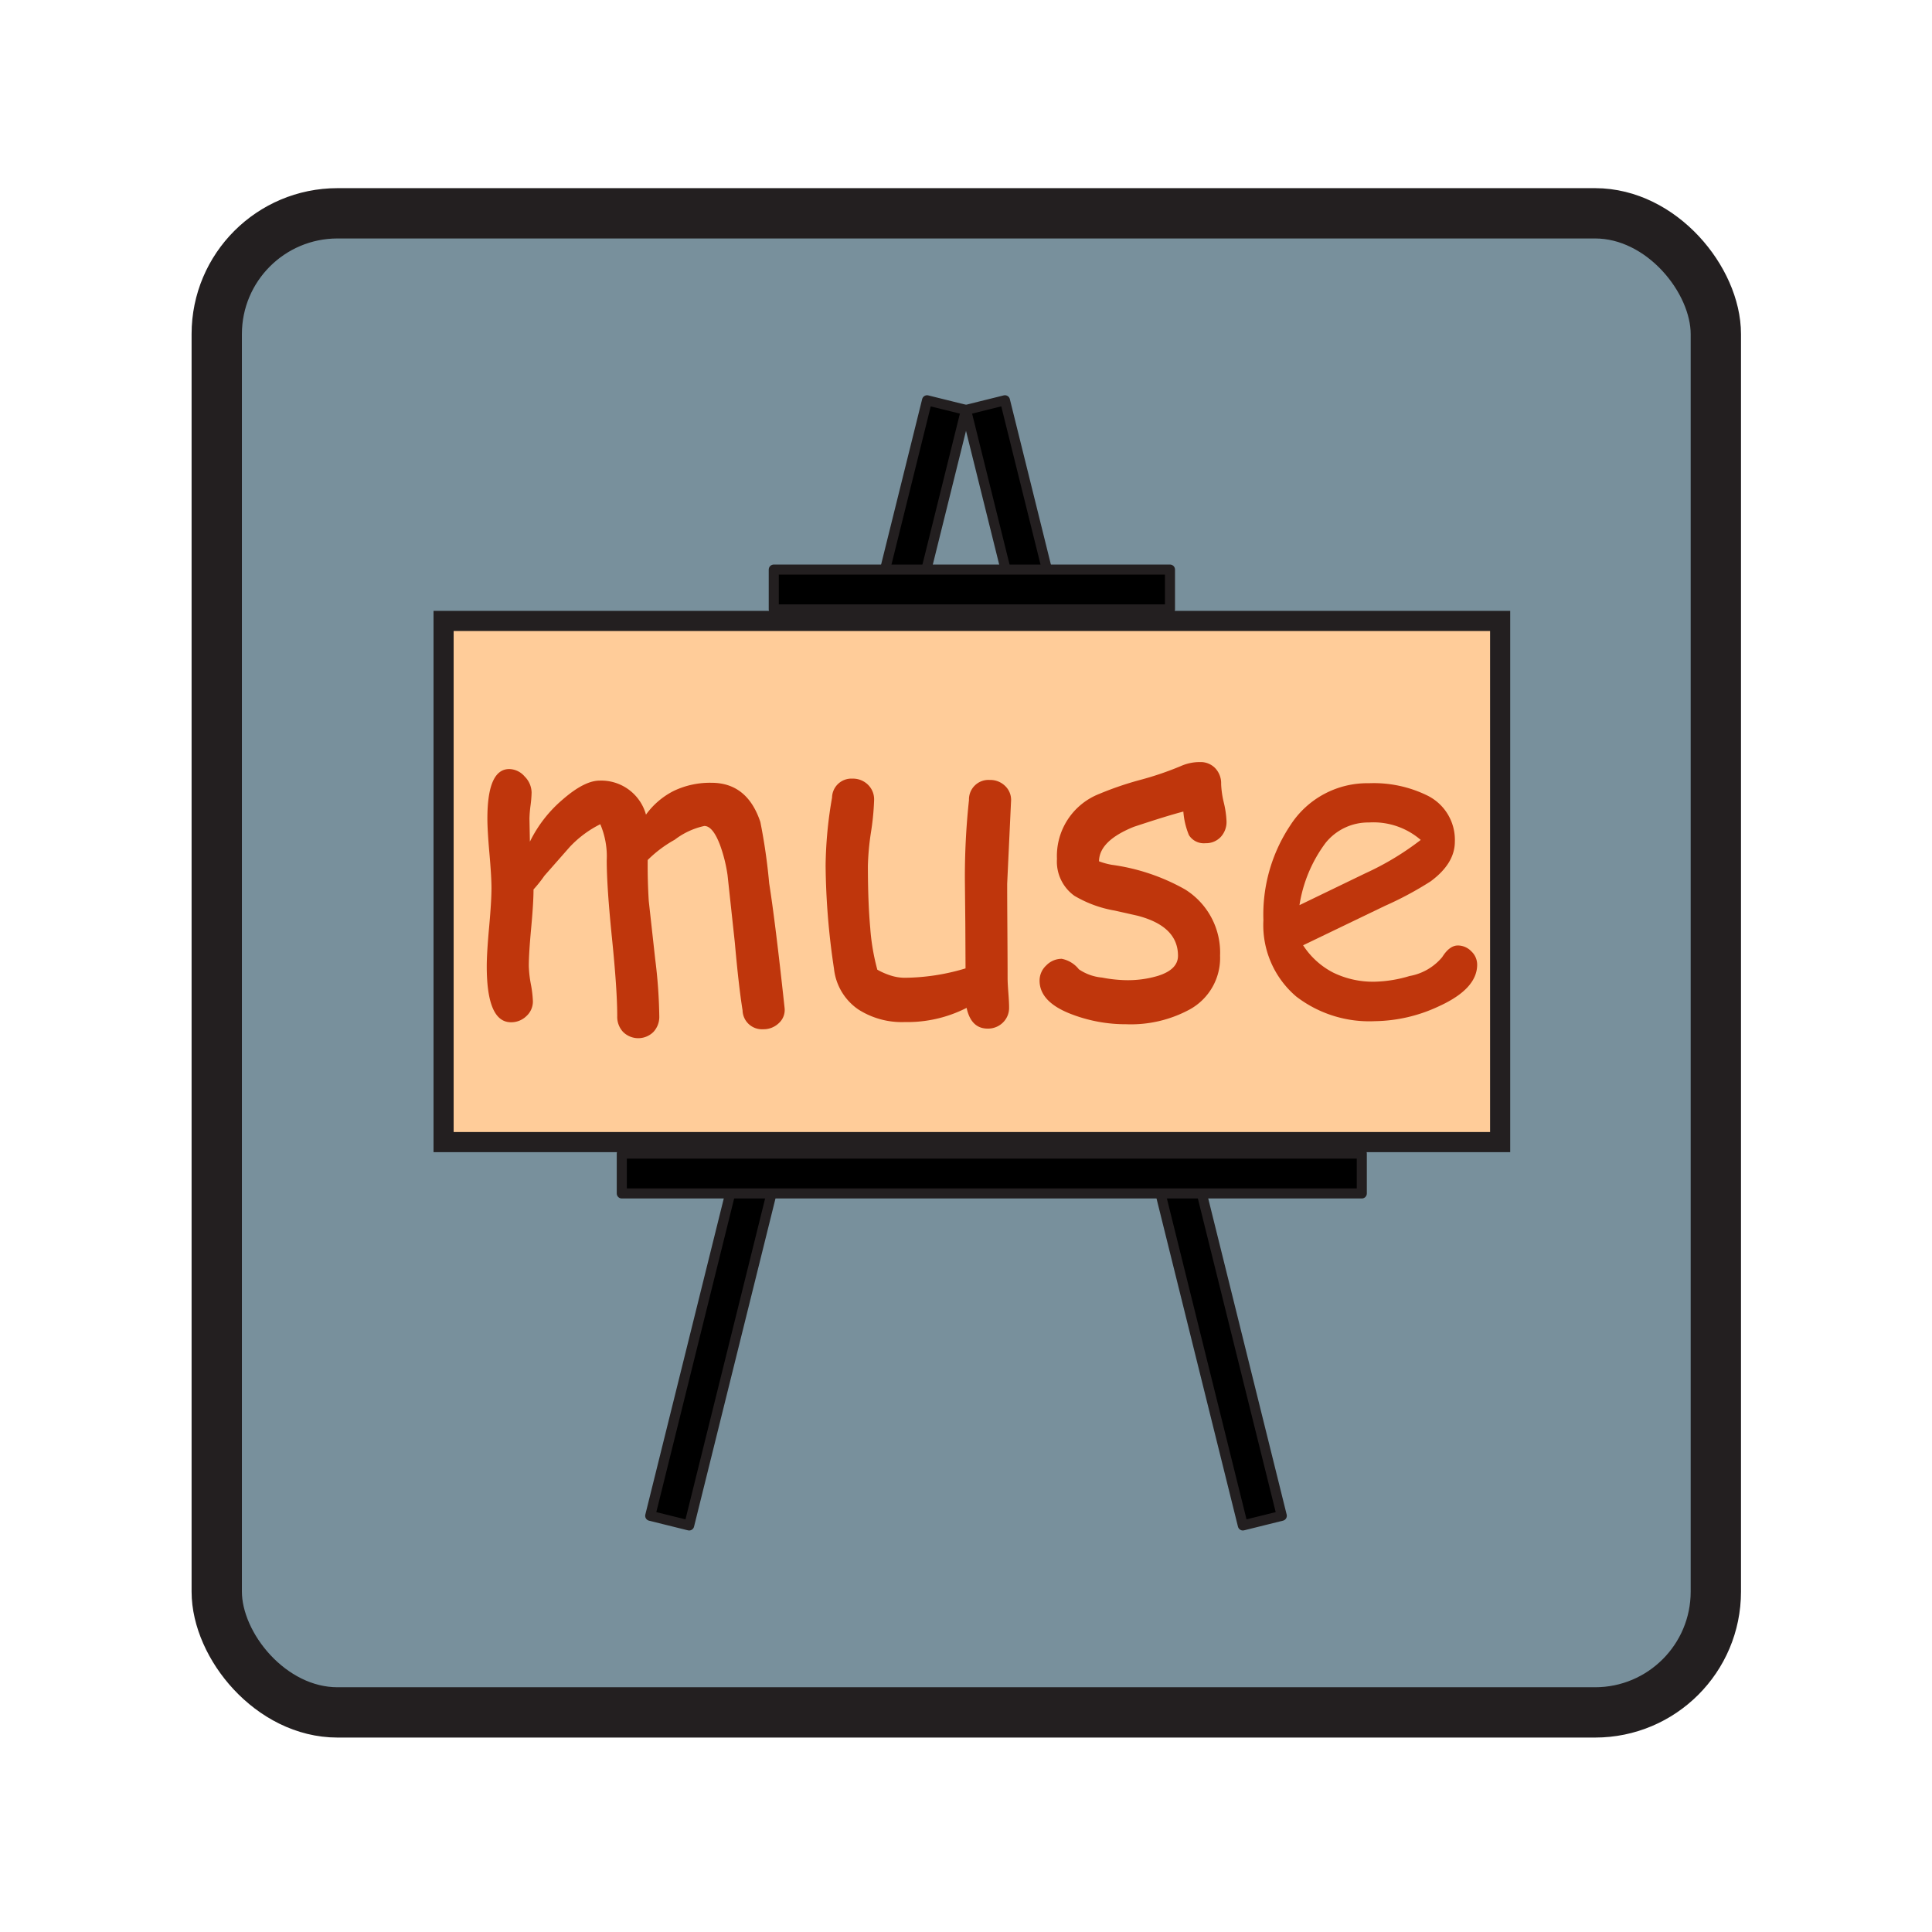 <svg id="ecd52a6b-9d9d-4c0c-8668-3ab53eb64b48" data-name="The Starting Point Photo" xmlns="http://www.w3.org/2000/svg" width="192" height="192" viewBox="0 0 192 192">
  <defs>
    <style>
      .\34 6a62447-b0bd-4993-80e2-6a3e7204d126 {
        fill: #78909c;
        stroke-width: 5px;
      }

      .\34 6a62447-b0bd-4993-80e2-6a3e7204d126, .\36 813865b-e324-48b9-9256-ed3f061c2ad9, .df1861d9-52b8-4fa9-9f0f-9500d0f7d264 {
        stroke: #231f20;
      }

      .\34 6a62447-b0bd-4993-80e2-6a3e7204d126, .df1861d9-52b8-4fa9-9f0f-9500d0f7d264 {
        stroke-miterlimit: 10;
      }

      .\36 813865b-e324-48b9-9256-ed3f061c2ad9 {
        stroke-linecap: round;
        stroke-linejoin: round;
      }

      .df1861d9-52b8-4fa9-9f0f-9500d0f7d264 {
        fill: #fc9;
        stroke-width: 2px;
      }

      .\38 cf58afc-bc92-465f-b0fb-0b8bdf5048a1 {
        fill: #bf360c;
      }
    </style>
  </defs>
  <title>muse_ic_material_product_icon_192px</title>
  <rect class="46a62447-b0bd-4993-80e2-6a3e7204d126" x="21.54" y="21.199" width="148.978" height="148.978" rx="12" ry="12"/>
  <rect class="6813865b-e324-48b9-9256-ed3f061c2ad9" x="78.315" y="38.577" width="3.987" height="114.221" transform="translate(135.204 207.903) rotate(-166.062)"/>
  <rect class="6813865b-e324-48b9-9256-ed3f061c2ad9" x="109.698" y="38.577" width="3.987" height="114.221" transform="translate(-19.76 29.721) rotate(-13.938)"/>
  <rect class="6813865b-e324-48b9-9256-ed3f061c2ad9" x="76.896" y="56.604" width="39.375" height="3.958"/>
  <rect class="6813865b-e324-48b9-9256-ed3f061c2ad9" x="61.792" y="114.646" width="73.542" height="3.958"/>
  <rect class="df1861d9-52b8-4fa9-9f0f-9500d0f7d264" x="44.083" y="61.708" width="105" height="51.792"/>
  <g>
    <path class="8cf58afc-bc92-465f-b0fb-0b8bdf5048a1" d="M75.842,102.285a1.929,1.929,0,0,1-2.047-1.886q-.384-2.383-.768-6.719l-.725-6.719a14.897,14.897,0,0,0-.725-2.926Q70.851,82.084,69.998,82.084a7.406,7.406,0,0,0-2.943,1.366,12.163,12.163,0,0,0-2.687,2.016q-.022,2.038.106,4.075l.64,5.787a49.927,49.927,0,0,1,.405,5.657,2.192,2.192,0,0,1-.586,1.572,2.14,2.14,0,0,1-3.007,0,2.192,2.192,0,0,1-.586-1.572q0-2.622-.522-7.749-.523-5.125-.522-7.749a8.145,8.145,0,0,0-.64-3.577A10.672,10.672,0,0,0,56.625,84.165l-2.517,2.861A13.032,13.032,0,0,1,53.021,88.392q0,1.301-.234,3.836-.235,2.536-.235,3.75a11.411,11.411,0,0,0,.203,1.821,11.25,11.25,0,0,1,.203,1.69,1.963,1.963,0,0,1-.65,1.495,2.162,2.162,0,0,1-1.525.607q-2.41,0-2.41-5.57,0-1.301.235-3.88.234-2.58.234-3.88,0-1.148-.203-3.446-.203-2.298-.203-3.468,0-4.92,2.176-4.92a2.067,2.067,0,0,1,1.525.737,2.301,2.301,0,0,1,.693,1.604,11.715,11.715,0,0,1-.106,1.279,11.698,11.698,0,0,0-.107,1.322l.043,2.276a12.982,12.982,0,0,1,3.263-4.194q2.154-1.874,3.668-1.875A4.614,4.614,0,0,1,64.197,80.957a7.637,7.637,0,0,1,2.794-2.374,8.357,8.357,0,0,1,3.711-.791q3.562,0,4.863,3.901a57.485,57.485,0,0,1,.875,6.091q.597,3.729,1.536,12.419a1.766,1.766,0,0,1-.576,1.475A2.181,2.181,0,0,1,75.842,102.285Z"/>
    <path class="8cf58afc-bc92-465f-b0fb-0b8bdf5048a1" d="M100.092,87.828q0,1.561.021,4.682.021,3.122.021,4.682,0,.478.074,1.452.075.976.074,1.452A2.029,2.029,0,0,1,99.665,101.624a2.1,2.1,0,0,1-1.515.597q-1.642,0-2.09-2.06a12.949,12.949,0,0,1-6.142,1.409A8.007,8.007,0,0,1,85.29,100.312a5.634,5.634,0,0,1-2.41-4.053,72.215,72.215,0,0,1-.832-10.23,41.167,41.167,0,0,1,.64-6.763,1.92,1.92,0,0,1,2.026-1.886,2.128,2.128,0,0,1,1.536.596,2.032,2.032,0,0,1,.619,1.528,25.687,25.687,0,0,1-.31,3.186A25.892,25.892,0,0,0,86.25,86.029q0,3.62.234,6.199a21.666,21.666,0,0,0,.704,4.14,7.108,7.108,0,0,0,1.386.596,4.638,4.638,0,0,0,1.344.206,21.451,21.451,0,0,0,6.036-.932l-.021-4.4-.042-4.205a70.836,70.836,0,0,1,.405-8.128,1.938,1.938,0,0,1,2.069-1.994,2.106,2.106,0,0,1,1.535.607,1.906,1.906,0,0,1,.576,1.517Z"/>
    <path class="8cf58afc-bc92-465f-b0fb-0b8bdf5048a1" d="M119.798,83.796a1.742,1.742,0,0,1-1.642-.802,7.535,7.535,0,0,1-.555-2.341q-1.6.412-4.927,1.517-3.434,1.387-3.455,3.425a7.101,7.101,0,0,0,1.259.347,20.371,20.371,0,0,1,7.294,2.449A7.397,7.397,0,0,1,121.249,94.981a5.832,5.832,0,0,1-3.008,5.332,12.248,12.248,0,0,1-6.312,1.475,15.029,15.029,0,0,1-5.332-.954q-3.286-1.213-3.285-3.382a2.05,2.05,0,0,1,.672-1.517,2.136,2.136,0,0,1,1.525-.65,2.859,2.859,0,0,1,1.706,1.041,4.845,4.845,0,0,0,2.304.824,13.796,13.796,0,0,0,2.41.26,10.452,10.452,0,0,0,3.156-.433q1.983-.628,1.983-1.994,0-2.947-4.053-3.988l-2.218-.499A11.751,11.751,0,0,1,106.767,89.02a4.179,4.179,0,0,1-1.728-3.663,6.626,6.626,0,0,1,4.202-6.459A32.322,32.322,0,0,1,113.336,77.5a31.17,31.17,0,0,0,4.031-1.376,4.602,4.602,0,0,1,1.897-.39,2.001,2.001,0,0,1,1.504.607,2.183,2.183,0,0,1,.587,1.582,9.381,9.381,0,0,0,.267,1.843,9.382,9.382,0,0,1,.267,1.842,2.182,2.182,0,0,1-.587,1.582A1.999,1.999,0,0,1,119.798,83.796Z"/>
    <path class="8cf58afc-bc92-465f-b0fb-0b8bdf5048a1" d="M136.626,101.483a11.912,11.912,0,0,1-7.806-2.449,9.314,9.314,0,0,1-3.264-7.586,15.999,15.999,0,0,1,2.688-9.45,9.086,9.086,0,0,1,7.806-4.162,12.082,12.082,0,0,1,5.78,1.214,4.902,4.902,0,0,1,2.751,4.595q0,2.167-2.41,3.945a33.812,33.812,0,0,1-4.521,2.427L129.502,93.94a7.826,7.826,0,0,0,2.976,2.709,8.997,8.997,0,0,0,4.148.911,12.874,12.874,0,0,0,3.455-.564,5.465,5.465,0,0,0,3.241-1.875q.725-1.159,1.558-1.16a1.858,1.858,0,0,1,1.333.575,1.811,1.811,0,0,1,.586,1.333q0,2.406-3.817,4.14A15.388,15.388,0,0,1,136.626,101.483ZM136.05,81.737a5.432,5.432,0,0,0-4.329,2.048,13.919,13.919,0,0,0-2.581,6.167l6.548-3.165a28.032,28.032,0,0,0,5.503-3.316A7.191,7.191,0,0,0,136.05,81.737Z"/>
  </g>
</svg>
